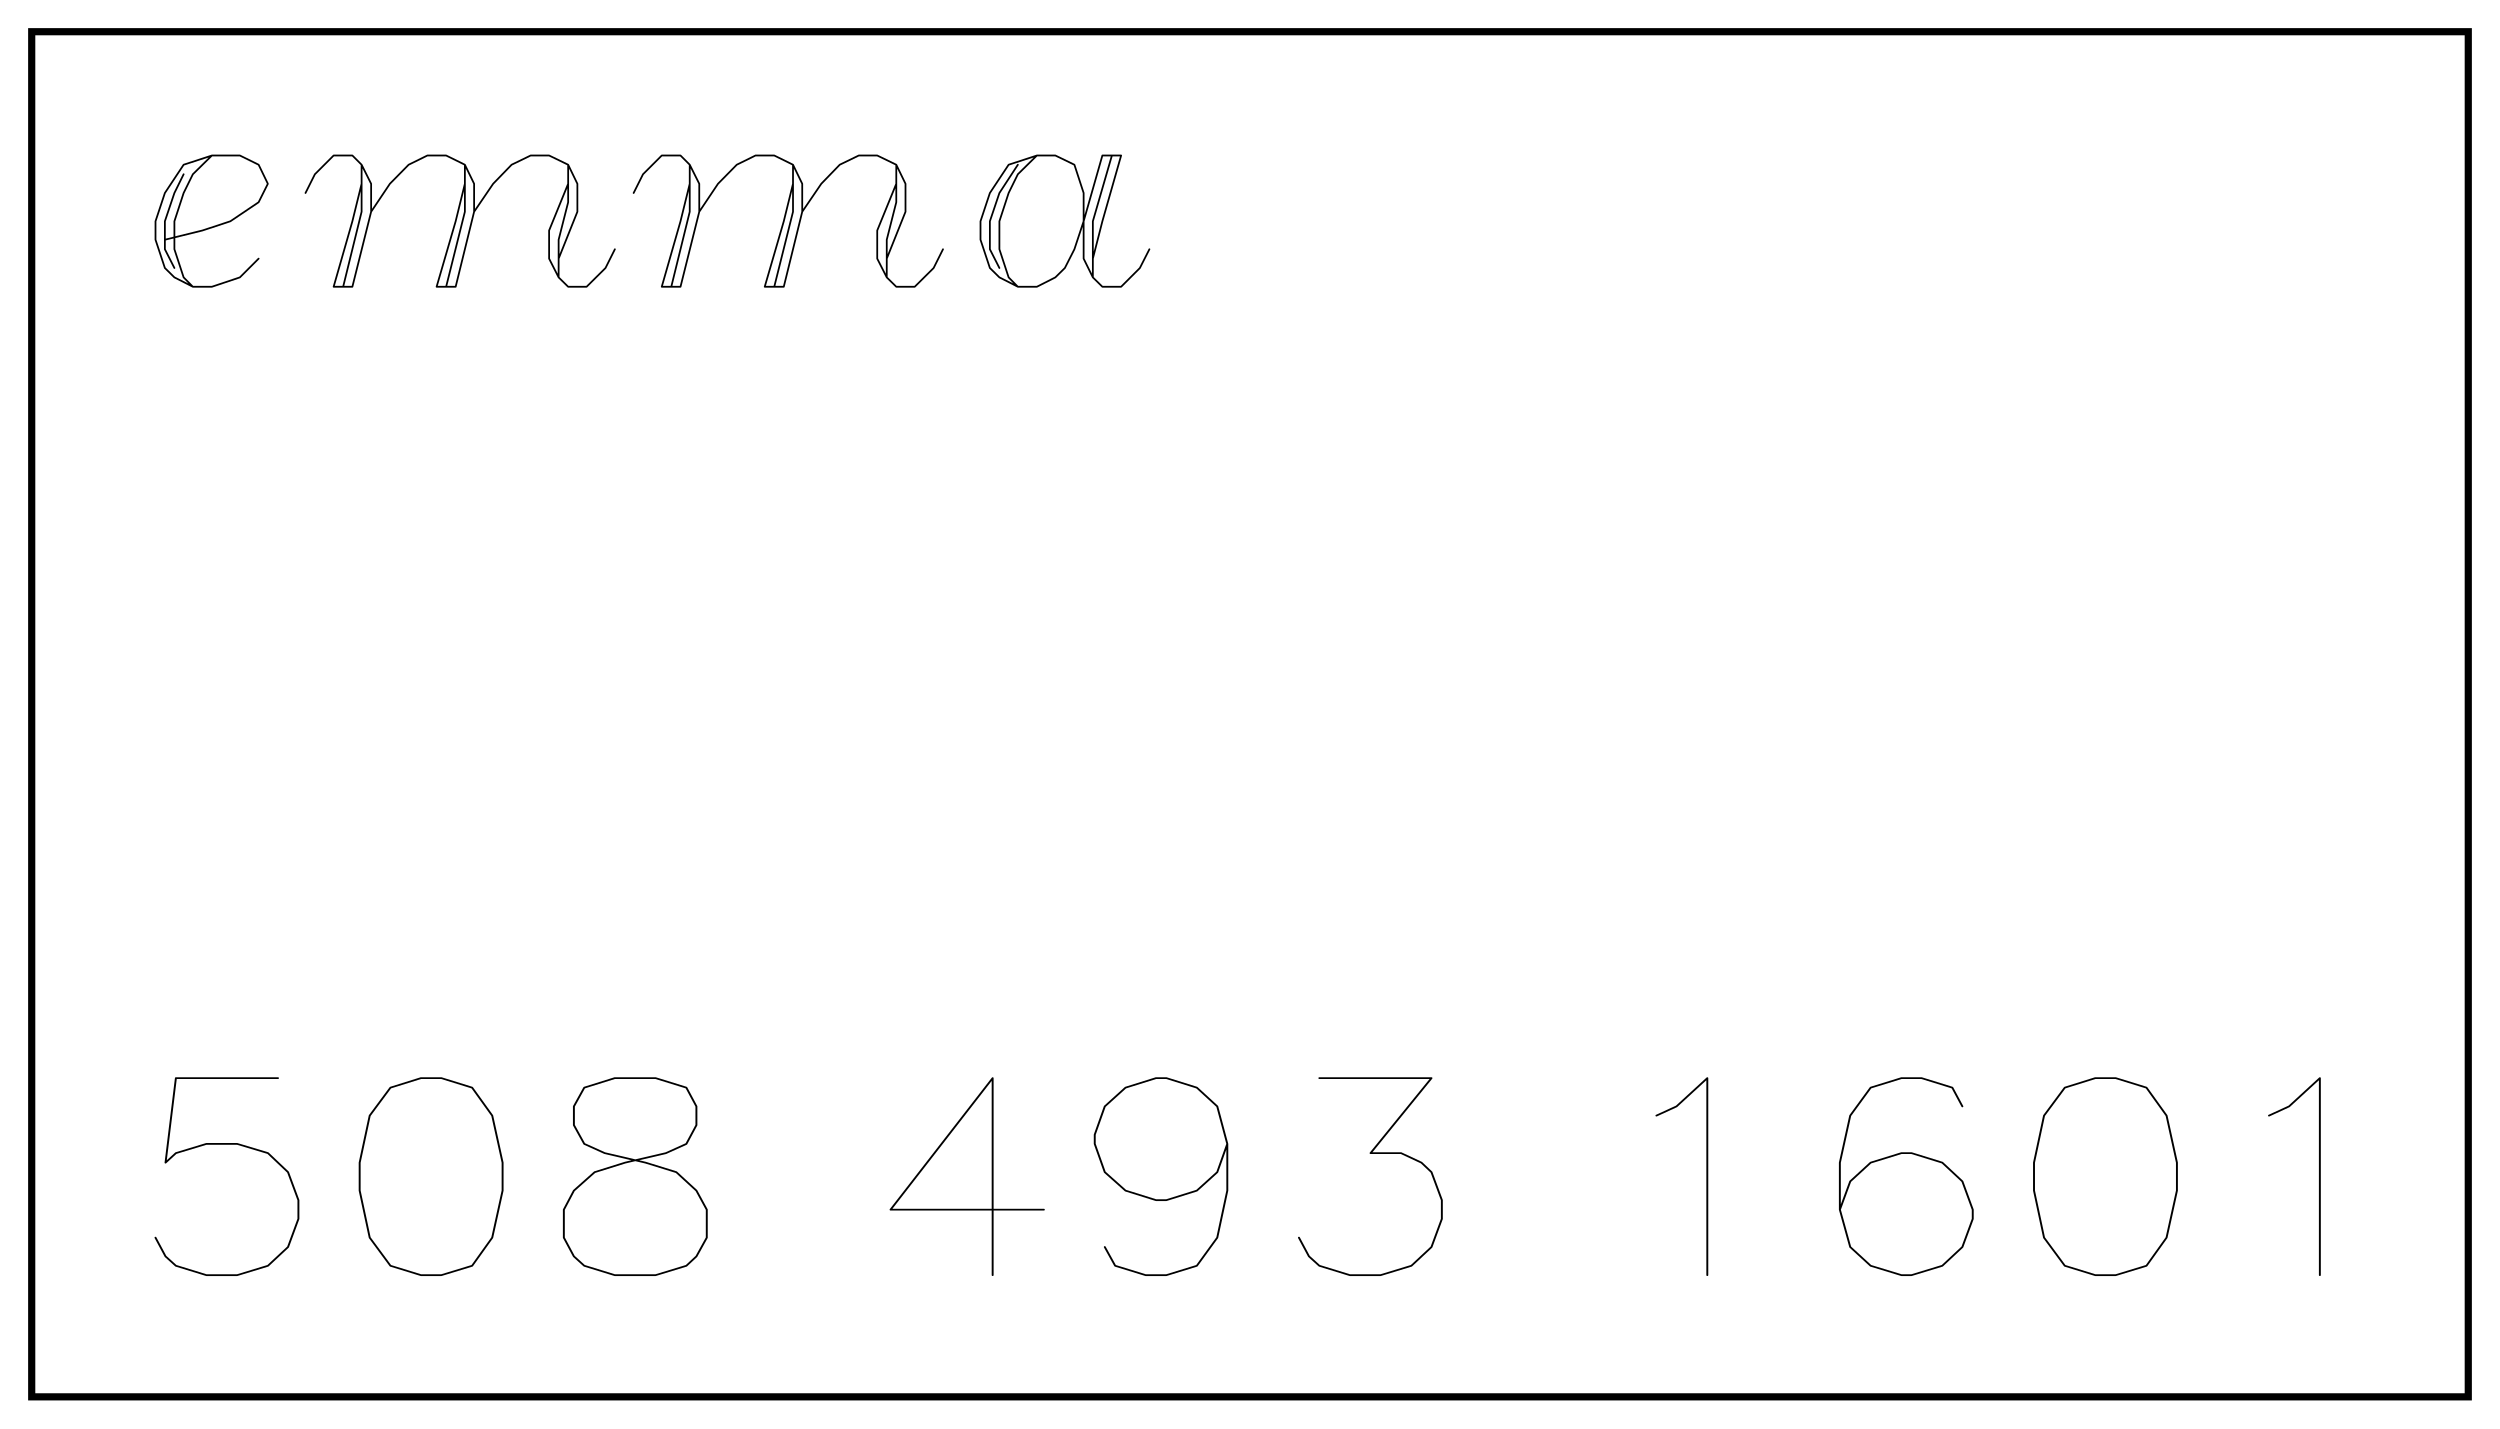 <?xml version="1.0" encoding="UTF-8" standalone="no"?>
<svg
   xmlns:dc="http://purl.org/dc/elements/1.1/"
   xmlns:cc="http://creativecommons.org/ns#"
   xmlns:rdf="http://www.w3.org/1999/02/22-rdf-syntax-ns#"
   xmlns:svg="http://www.w3.org/2000/svg"
   xmlns="http://www.w3.org/2000/svg"
   xmlns:sodipodi="http://sodipodi.sourceforge.net/DTD/sodipodi-0.dtd"
   xmlns:inkscape="http://www.inkscape.org/namespaces/inkscape"
   style="fill-opacity:1; color-rendering:auto; color-interpolation:auto; text-rendering:auto; stroke:black; stroke-linecap:square; stroke-miterlimit:10; shape-rendering:auto; stroke-opacity:1; fill:black; stroke-dasharray:none; font-weight:normal; stroke-width:1; font-family:'Dialog'; font-style:normal; stroke-linejoin:miter; font-size:12px; stroke-dashoffset:0; image-rendering:auto;"
   width="336"
   height="192"
   version="1.1"
   id="svg118"
   sodipodi:docname="cutecard__BACK.svg"
   inkscape:version="1.0 (4035a4f, 2020-05-01)">
  <sodipodi:namedview
     showguides="false"
     pagecolor="#ffffff"
     bordercolor="#666666"
     borderopacity="1"
     objecttolerance="10"
     gridtolerance="10"
     guidetolerance="10"
     inkscape:pageopacity="0"
     inkscape:pageshadow="2"
     inkscape:window-width="1440"
     inkscape:window-height="847"
     id="namedview120"
     showgrid="false"
     inkscape:zoom="1.661268"
     inkscape:cx="160.2327"
     inkscape:cy="187.82802"
     inkscape:window-x="0"
     inkscape:window-y="25"
     inkscape:window-maximized="0"
     inkscape:current-layer="layer5"
     inkscape:snap-object-midpoints="true"
     inkscape:document-rotation="0"
     inkscape:object-nodes="false"
     inkscape:snap-page="true"
     inkscape:snap-bbox="true" />
  <!--Generated by the Batik Graphics2D SVG Generator-->
  <defs
     id="genericDefs">
<!--     <rect
       id="rect2234"
       height="146.9666"
       width="118.56957"
       y="17.047946"
       x="91.58159" /> -->
    <inkscape:path-effect
       update_on_knot_move="true"
       attempt_force_join="true"
       miter_limit="7.1"
       offset="1.9"
       unit="mm"
       linejoin_type="round"
       lpeversion="1"
       is_visible="true"
       id="path-effect389"
       effect="offset" />
    <inkscape:path-effect
       effect="offset"
       id="path-effect596"
       is_visible="true"
       lpeversion="1"
       linejoin_type="bevel"
       unit="mm"
       offset="0.8"
       miter_limit="4"
       attempt_force_join="false"
       update_on_knot_move="false" />
    <inkscape:path-effect
       update_on_knot_move="true"
       attempt_force_join="true"
       miter_limit="2"
       offset="1.1"
       unit="mm"
       linejoin_type="bevel"
       lpeversion="1"
       is_visible="true"
       id="path-effect23737"
       effect="offset" />
    <inkscape:path-effect
       effect="offset"
       id="path-effect23709"
       is_visible="true"
       lpeversion="1"
       linejoin_type="round"
       unit="mm"
       offset="0"
       miter_limit="7.1"
       attempt_force_join="true"
       update_on_knot_move="true" />
    <clipPath
       clipPathUnits="userSpaceOnUse"
       id="clipPath170">
      <rect
         style="fill:#ffffff;stroke-width:0.939"
         id="rect172"
         width="335.061"
         height="191.061"
         x="0.939"
         y="0" />
    </clipPath>
  </defs>
  <g
     style="display:inline"
     inkscape:label="border"
     id="layer3"
     inkscape:groupmode="layer">
    <rect
       style="font-style:normal;font-weight:normal;font-size:12px;font-family:Dialog;display:inline;opacity:1;color-interpolation:auto;fill:none;fill-opacity:1;stroke:#000000;stroke-width:0.965;stroke-linecap:square;stroke-linejoin:miter;stroke-miterlimit:10;stroke-dasharray:none;stroke-dashoffset:0;stroke-opacity:1;color-rendering:auto;image-rendering:auto;shape-rendering:auto;text-rendering:auto"
       id="rect1745-1"
       width="327.475"
       height="183.475"
       x="4.262"
       y="4.262" />
  </g>
  <g
     style="display:inline"
     inkscape:label="number"
     id="layer5"
     inkscape:groupmode="layer">
    <g
       transform="matrix(1.089,0,0,1,-18.146,67.845)"
       inkscape:label="Hershey Text"
       style="font-style:normal;font-weight:normal;font-size:12px;font-family:Dialog;display:inline;color-interpolation:auto;fill:none;fill-opacity:1;stroke:#000000;stroke-width:1;stroke-linecap:round;stroke-linejoin:round;stroke-miterlimit:10;stroke-dasharray:none;stroke-dashoffset:0;stroke-opacity:1;color-rendering:auto;image-rendering:auto;shape-rendering:auto;text-rendering:auto"
       id="g3199">
      <g
         transform="translate(28.292,103.535)"
         id="g3197">
        <path
           d="M 567,662 H 252 l -32,-284 32,32 94,31 h 95 l 95,-31 62,-64 32,-94 V 189 L 598,94.5 536,31.5 441,0 H 346 L 252,31.5 220,63 189,126"
           style="stroke-width:0.062in"
           transform="scale(0.04,-0.04)"
           id="path3177" />
        <path
           d="M 378,662 284,630 220,536 189,378 V 284 L 220,126 284,31.5 378,0 h 63 l 95,31.5 62,94.5 32,158 v 94 l -32,158 -62,94 -95,32 h -63"
           style="stroke-width:0.062in"
           transform="matrix(0.04,0,0,-0.04,25.2,0)"
           id="path3179" />
        <path
           d="m 346,662 -94,-32 -32,-63 v -63 l 32,-63 63,-31 126,-32 95,-32 62,-62 32,-64 V 126 L 598,63 567,31.5 472,0 H 346 L 252,31.5 220,63 189,126 v 94 l 31,64 64,62 94,32 126,32 63,31 31,63 v 63 l -31,63 -95,32 H 346"
           style="stroke-width:0.062in"
           transform="matrix(0.04,0,0,-0.04,50.4,0)"
           id="path3181" />
        <path
           d="M 504,662 189,220 H 662 M 504,662 V 0"
           style="stroke-width:0.062in"
           transform="matrix(0.04,0,0,-0.04,90.72,0)"
           id="path3183" />
        <path
           d="m 598,441 -31,-95 -63,-62 -94,-32 h -32 l -94,32 -64,62 -31,95 v 31 l 31,95 64,63 94,32 h 32 l 94,-32 63,-63 31,-126 V 284 L 567,126 504,31.5 410,0 h -64 l -94,31.5 -32,63"
           style="stroke-width:0.062in"
           transform="matrix(0.04,0,0,-0.04,115.92,0)"
           id="path3185" />
        <path
           d="M 252,662 H 598 L 410,410 h 94 l 63,-32 31,-32 32,-94 V 189 L 598,94.5 536,31.5 441,0 H 346 L 252,31.5 220,63 189,126"
           style="stroke-width:0.062in"
           transform="matrix(0.04,0,0,-0.04,141.12,0)"
           id="path3187" />
        <path
           d="m 284,536 62,31 95,95 V 0"
           style="stroke-width:0.062in"
           transform="matrix(0.04,0,0,-0.04,181.44,0)"
           id="path3189" />
        <path
           d="m 598,567 -31,63 -95,32 H 410 L 315,630 252,536 220,378 V 220 L 252,94.5 315,31.5 410,0 h 31 l 95,31.5 62,63 32,94.5 v 31 l -32,95 -62,63 -95,32 h -31 l -95,-32 -63,-63 -32,-95"
           style="stroke-width:0.062in"
           transform="matrix(0.04,0,0,-0.04,206.64,0)"
           id="path3191" />
        <path
           d="M 378,662 284,630 220,536 189,378 V 284 L 220,126 284,31.5 378,0 h 63 l 95,31.5 62,94.5 32,158 v 94 l -32,158 -62,94 -95,32 h -63"
           style="stroke-width:0.062in"
           transform="matrix(0.04,0,0,-0.04,231.84,0)"
           id="path3193" />
        <path
           d="m 284,536 62,31 95,95 V 0"
           style="stroke-width:0.062in"
           transform="matrix(0.04,0,0,-0.04,257.04,0)"
           id="path3195" />
      </g>
    </g>
  </g>
  <g
     inkscape:groupmode="layer"
     id="g677"
     inkscape:label="emma"
     style="display:inline">
    <g
       transform="translate(3.41,0.338)"
       inkscape:label="Hershey Text"
       style="fill:none;stroke:#000000;stroke-linecap:round;stroke-linejoin:round"
       id="g2101">
      <g
         transform="translate(13.71,38.202)"
         id="g2099">
        <path
           d="m 126,158 126,31 94,31 95,64 31,62 -31,64 -63,31 H 284 L 189,410 126,315 94.5,220 V 158 L 126,63 158,31.5 220,0 h 64 l 94,31.5 63,63 M 189,378 158,315 126,220 V 126 L 158,63 M 284,441 220,378 189,315 158,220 V 126 L 189,31.5 220,0"
           style="stroke-width:0.062in"
           transform="scale(0.04,-0.04)"
           id="path2091" />
        <path
           d="m 31.5,315 31.5,63 63,63 h 63 l 31,-31 32,-64 V 252 L 189,0 m 31,410 V 252 L 158,0 M 220,346 189,220 126,0 h 63 m 63,252 63,94 63,64 63,31 h 63 l 63,-31 31,-64 V 252 L 536,0 m 31,410 V 252 L 504,0 M 567,346 536,220 472,0 h 64 m 62,252 64,94 62,64 64,31 h 62 l 64,-31 31,-64 V 252 L 882,94.5 M 914,410 V 284 L 882,158 V 31.5 M 914,346 850,189 V 94.5 L 882,31.5 914,0 h 62 l 63.5,63 31.5,63"
           style="stroke-width:0.062in"
           transform="matrix(0.04,0,0,-0.04,22.68,0)"
           id="path2093" />
        <path
           d="m 31.5,315 31.5,63 63,63 h 63 l 31,-31 32,-64 V 252 L 189,0 m 31,410 V 252 L 158,0 M 220,346 189,220 126,0 h 63 m 63,252 63,94 63,64 63,31 h 63 l 63,-31 31,-64 V 252 L 536,0 m 31,410 V 252 L 504,0 M 567,346 536,220 472,0 h 64 m 62,252 64,94 62,64 64,31 h 62 l 64,-31 31,-64 V 252 L 882,94.5 M 914,410 V 284 L 882,158 V 31.5 M 914,346 850,189 V 94.5 L 882,31.5 914,0 h 62 l 63.5,63 31.5,63"
           style="stroke-width:0.062in"
           transform="matrix(0.04,0,0,-0.04,66.78,0)"
           id="path2095" />
        <path
           d="M 504,441 441,220 V 94.5 L 472,31.5 504,0 h 63 l 63,63 32,63 M 536,441 472,220 V 31.5 M 504,441 h 63 L 504,220 472,94.5 M 441,220 v 95 l -31,95 -64,31 H 284 L 189,410 126,315 94.5,220 V 158 L 126,63 158,31.5 220,0 h 64 l 62,31.5 32,31.5 32,63 31,94 M 220,410 158,315 126,220 V 126 L 158,63 M 284,441 220,378 189,315 158,220 V 126 L 189,31.5 220,0"
           style="stroke-width:0.062in"
           transform="matrix(0.04,0,0,-0.04,110.88,0)"
           id="path2097" />
      </g>
    </g>
  </g>
</svg>
